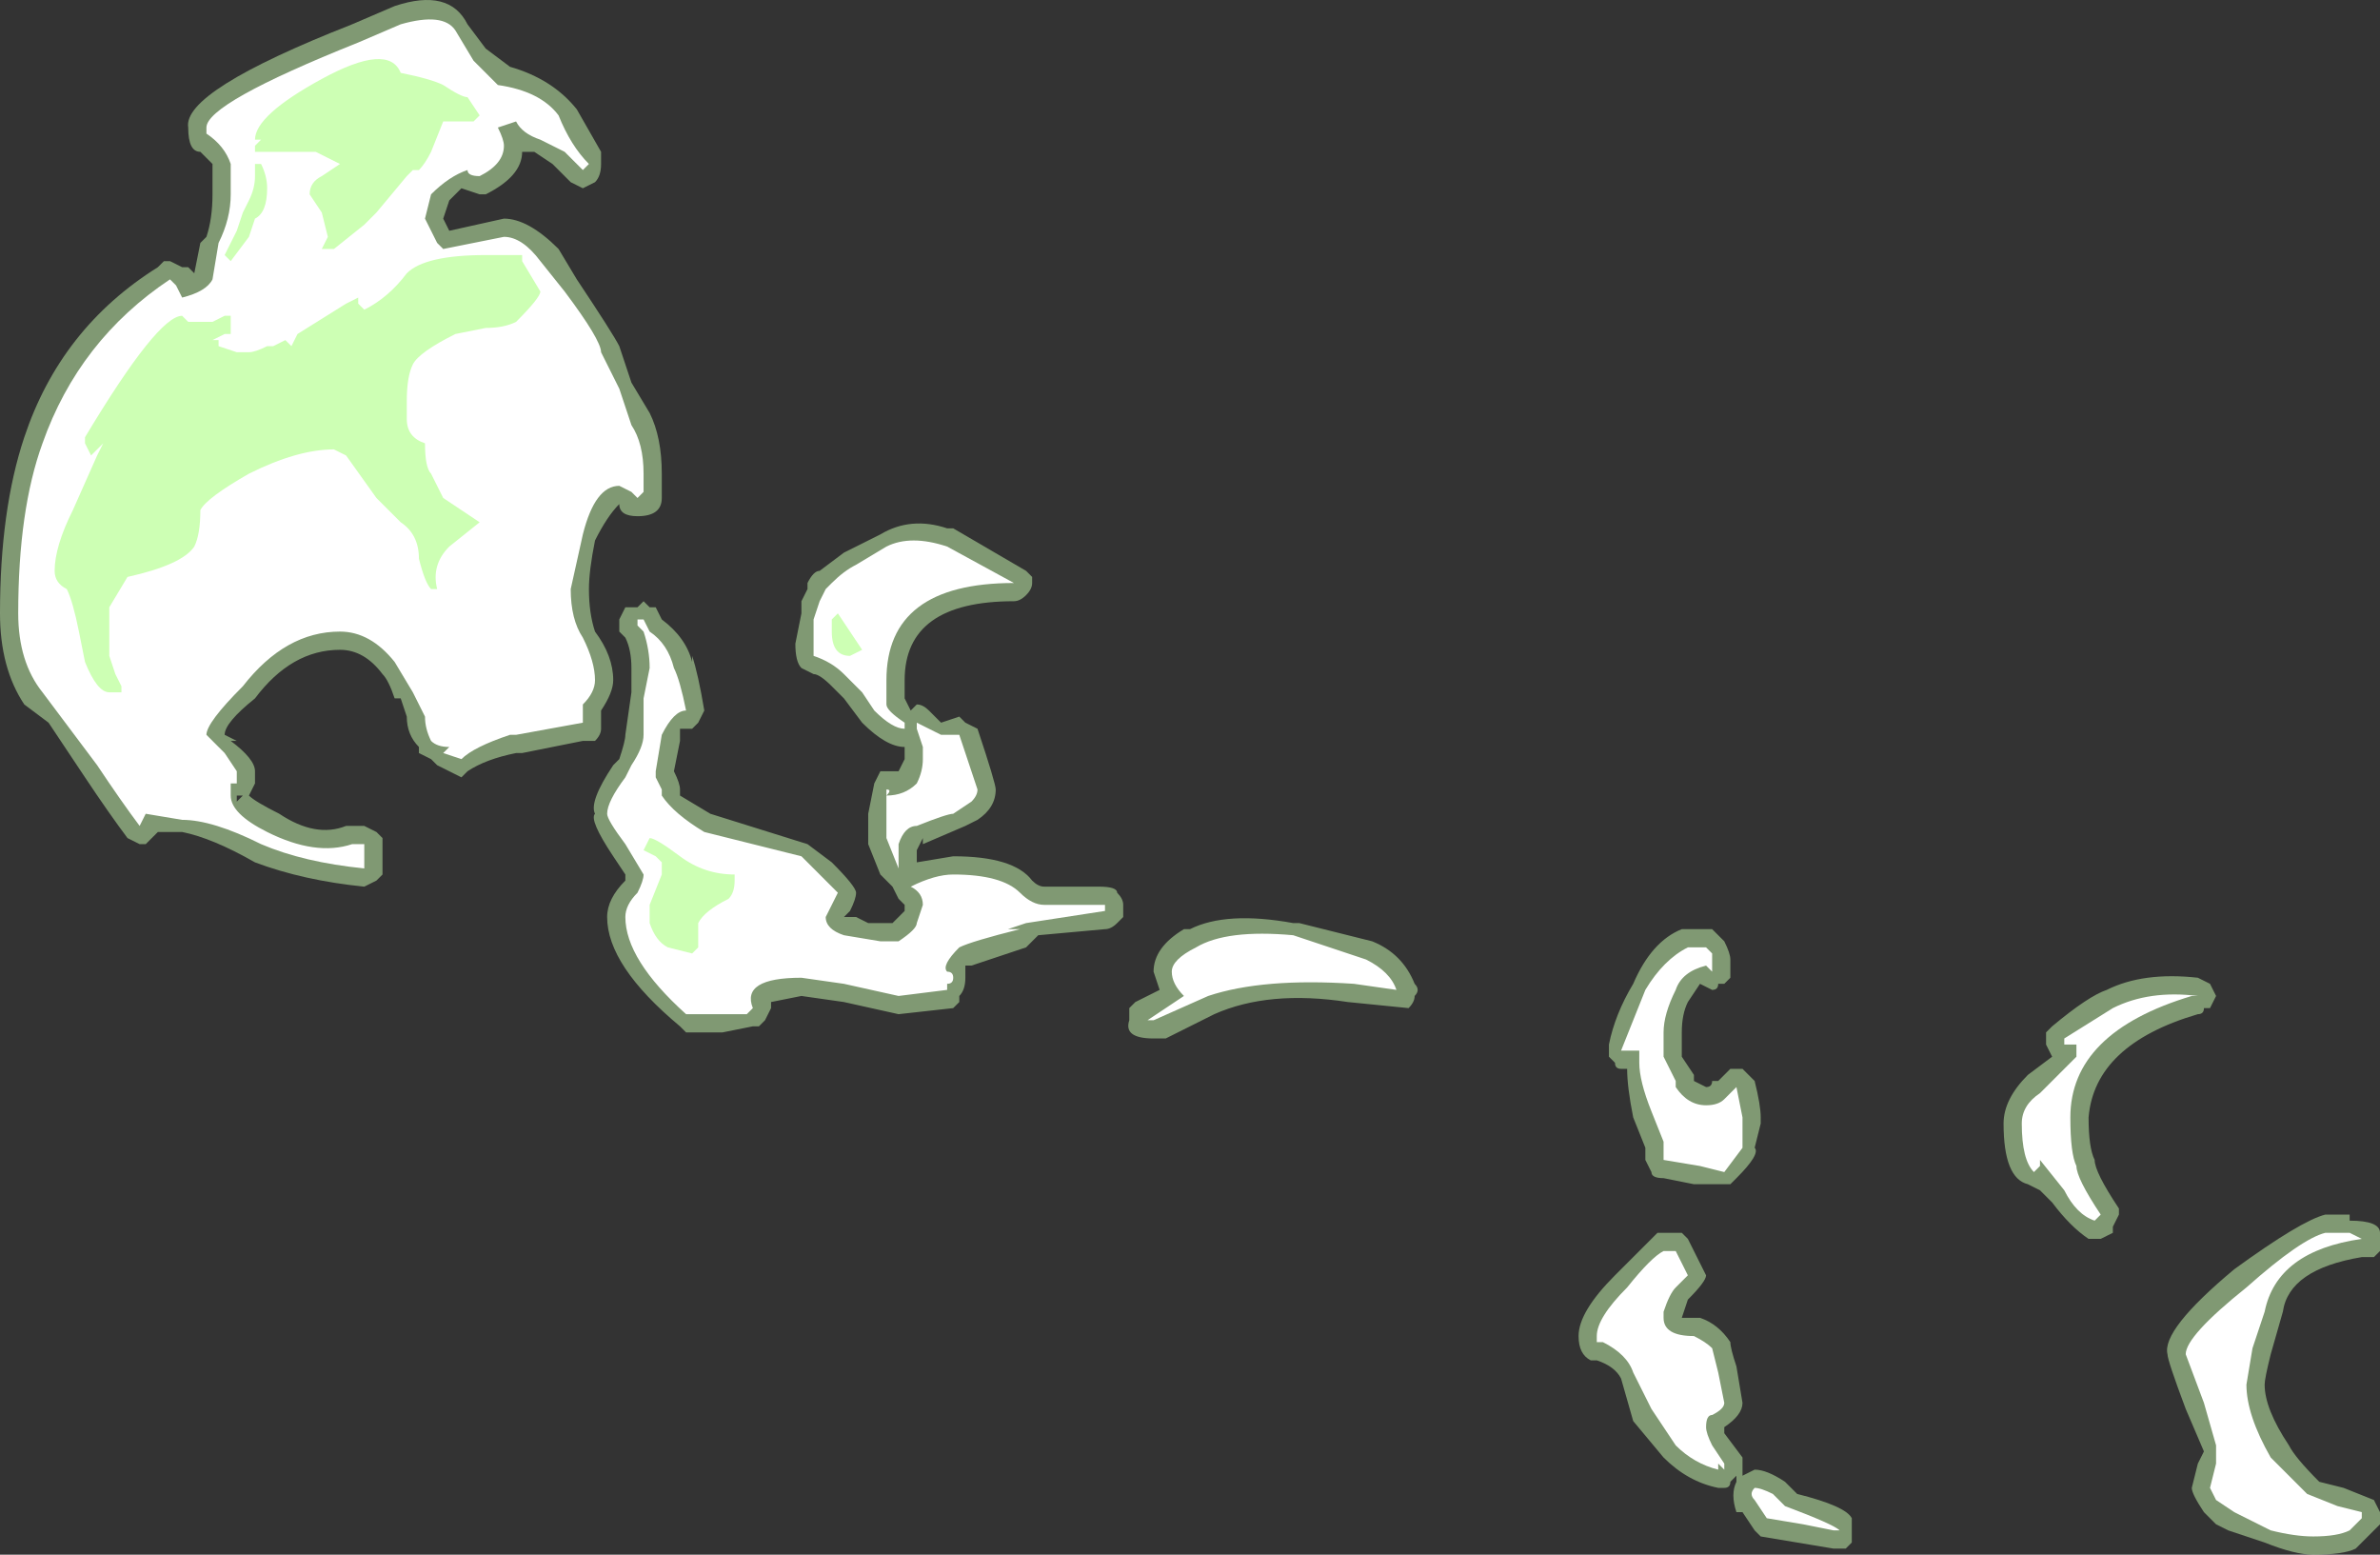 <?xml version="1.0" encoding="UTF-8" standalone="no"?>
<svg xmlns:ffdec="https://www.free-decompiler.com/flash" xmlns:xlink="http://www.w3.org/1999/xlink" ffdec:objectType="shape" height="12.8px" width="19.6px" xmlns="http://www.w3.org/2000/svg">
  <rect width="100%" height="100%" fill="#333333" stroke="none"/>
  <g transform="matrix(1.0, 0.0, 0.0, 1.0, 15.45, 18.2)">
    <path d="M2.75 -9.9 L2.7 -9.9 Q2.7 -9.85 2.65 -9.85 1.8 -9.6 1.75 -9.0 1.75 -8.75 1.8 -8.65 1.8 -8.55 2.0 -8.25 L2.0 -8.2 1.95 -8.1 1.95 -8.05 1.85 -8.0 1.75 -8.0 Q1.6 -8.1 1.45 -8.3 L1.35 -8.4 1.25 -8.45 Q1.05 -8.5 1.05 -8.95 1.05 -9.15 1.25 -9.35 L1.45 -9.5 1.4 -9.6 1.4 -9.7 1.45 -9.75 Q1.75 -10.0 1.9 -10.05 2.2 -10.2 2.65 -10.15 L2.75 -10.1 2.8 -10.0 2.75 -9.9 M3.7 -8.2 L3.9 -8.2 3.9 -8.15 Q4.15 -8.15 4.15 -8.05 L4.15 -7.9 4.1 -7.85 4.0 -7.85 Q3.4 -7.75 3.35 -7.4 L3.25 -7.05 Q3.2 -6.85 3.2 -6.8 3.2 -6.6 3.4 -6.3 3.45 -6.2 3.65 -6.0 L3.85 -5.95 4.1 -5.85 4.15 -5.75 4.15 -5.65 3.95 -5.45 Q3.85 -5.4 3.6 -5.4 3.45 -5.4 3.2 -5.5 L2.9 -5.6 2.8 -5.65 2.7 -5.75 Q2.6 -5.9 2.6 -5.95 L2.65 -6.15 2.7 -6.25 2.55 -6.6 Q2.4 -7.0 2.4 -7.05 2.35 -7.25 2.95 -7.75 3.5 -8.15 3.7 -8.2 M-11.45 -17.8 L-11.25 -17.65 Q-10.9 -17.55 -10.7 -17.3 L-10.5 -16.95 -10.5 -16.85 Q-10.5 -16.75 -10.55 -16.7 L-10.65 -16.65 -10.75 -16.7 -10.9 -16.85 -11.05 -16.95 -11.15 -16.95 Q-11.15 -16.75 -11.45 -16.6 L-11.5 -16.6 -11.65 -16.65 -11.75 -16.55 -11.8 -16.4 -11.75 -16.3 -11.3 -16.4 Q-11.1 -16.4 -10.85 -16.15 L-10.7 -15.9 Q-10.4 -15.45 -10.35 -15.35 L-10.25 -15.05 -10.1 -14.8 Q-10.0 -14.6 -10.0 -14.3 L-10.0 -14.1 Q-10.0 -13.95 -10.2 -13.95 -10.35 -13.95 -10.35 -14.05 -10.45 -13.95 -10.55 -13.75 -10.6 -13.5 -10.6 -13.35 -10.6 -13.15 -10.55 -13.0 -10.4 -12.8 -10.4 -12.6 -10.4 -12.5 -10.5 -12.35 L-10.5 -12.2 Q-10.5 -12.15 -10.55 -12.1 L-10.65 -12.1 -11.15 -12.0 -11.2 -12.0 Q-11.45 -11.95 -11.6 -11.85 L-11.65 -11.8 -11.85 -11.9 -11.9 -11.95 -12.0 -12.0 -12.0 -12.05 Q-12.1 -12.15 -12.1 -12.3 L-12.15 -12.45 -12.2 -12.45 Q-12.25 -12.6 -12.3 -12.65 -12.45 -12.85 -12.65 -12.85 -13.05 -12.85 -13.35 -12.45 -13.6 -12.25 -13.6 -12.15 L-13.5 -12.1 -13.55 -12.1 Q-13.35 -11.95 -13.35 -11.85 L-13.35 -11.75 -13.4 -11.65 Q-13.35 -11.6 -13.15 -11.5 -12.85 -11.3 -12.6 -11.4 L-12.45 -11.4 -12.35 -11.35 -12.3 -11.3 -12.3 -11.0 -12.35 -10.95 -12.45 -10.9 Q-12.95 -10.95 -13.35 -11.1 -13.7 -11.3 -13.95 -11.35 L-14.15 -11.35 -14.25 -11.25 -14.3 -11.25 -14.4 -11.3 Q-14.55 -11.5 -14.75 -11.8 L-15.05 -12.25 -15.25 -12.4 Q-15.45 -12.7 -15.45 -13.15 -15.45 -14.0 -15.25 -14.6 -14.95 -15.5 -14.15 -16.0 L-14.1 -16.05 -14.05 -16.05 -13.95 -16.0 -13.9 -16.0 -13.85 -15.95 -13.8 -16.2 -13.75 -16.25 Q-13.7 -16.4 -13.7 -16.6 L-13.7 -16.85 -13.8 -16.95 Q-13.9 -16.95 -13.9 -17.15 -13.95 -17.45 -12.55 -18.0 L-12.2 -18.15 Q-11.75 -18.3 -11.6 -18.0 L-11.45 -17.8 M-13.5 -11.6 L-13.45 -11.65 -13.5 -11.65 -13.5 -11.6 M-4.75 -10.6 L-4.15 -10.45 Q-3.9 -10.35 -3.8 -10.1 -3.75 -10.05 -3.8 -10.0 -3.8 -9.95 -3.85 -9.9 L-4.35 -9.95 Q-5.0 -10.05 -5.45 -9.85 L-5.85 -9.65 -5.95 -9.65 Q-6.2 -9.65 -6.15 -9.8 L-6.15 -9.9 -6.1 -9.95 -5.9 -10.05 -5.95 -10.2 Q-5.95 -10.4 -5.7 -10.55 L-5.65 -10.55 Q-5.35 -10.7 -4.8 -10.6 L-4.75 -10.6 M-1.25 -10.45 Q-1.2 -10.35 -1.2 -10.3 L-1.2 -10.25 Q-1.2 -10.2 -1.2 -10.15 L-1.25 -10.1 -1.3 -10.1 Q-1.3 -10.05 -1.35 -10.05 L-1.45 -10.1 -1.55 -9.95 Q-1.6 -9.85 -1.6 -9.7 L-1.6 -9.5 -1.5 -9.35 -1.5 -9.3 -1.4 -9.25 Q-1.35 -9.25 -1.35 -9.3 L-1.3 -9.3 -1.2 -9.4 -1.1 -9.4 -1.0 -9.3 Q-0.95 -9.1 -0.95 -9.0 L-0.95 -8.95 -1.0 -8.75 Q-0.95 -8.7 -1.15 -8.5 L-1.2 -8.45 -1.5 -8.45 -1.75 -8.5 Q-1.85 -8.5 -1.85 -8.55 L-1.9 -8.65 -1.9 -8.75 -2.0 -9.0 Q-2.05 -9.25 -2.05 -9.4 L-2.1 -9.4 Q-2.15 -9.4 -2.15 -9.45 L-2.2 -9.5 -2.2 -9.6 Q-2.15 -9.85 -2.0 -10.1 -1.85 -10.45 -1.6 -10.55 L-1.35 -10.55 -1.25 -10.45 M-1.6 -8.05 L-1.55 -8.0 -1.4 -7.7 Q-1.4 -7.65 -1.55 -7.5 L-1.6 -7.35 -1.45 -7.35 Q-1.3 -7.3 -1.2 -7.15 -1.2 -7.1 -1.15 -6.95 L-1.1 -6.65 Q-1.1 -6.55 -1.25 -6.45 L-1.25 -6.4 -1.1 -6.2 -1.1 -6.05 -1.0 -6.1 Q-0.9 -6.1 -0.75 -6.0 L-0.65 -5.9 Q-0.25 -5.8 -0.2 -5.7 L-0.2 -5.5 -0.25 -5.45 -0.35 -5.45 -0.95 -5.55 -1.0 -5.6 -1.1 -5.75 -1.15 -5.75 Q-1.2 -5.9 -1.15 -6.0 L-1.15 -6.05 -1.2 -6.0 Q-1.2 -5.95 -1.25 -5.95 L-1.3 -5.95 Q-1.55 -6.0 -1.75 -6.2 L-2.0 -6.5 -2.1 -6.85 Q-2.15 -6.95 -2.3 -7.0 L-2.35 -7.0 Q-2.45 -7.05 -2.45 -7.2 -2.45 -7.4 -2.15 -7.7 L-1.8 -8.05 -1.6 -8.05 M-7.0 -13.3 Q-7.05 -13.25 -7.1 -13.25 -8.0 -13.25 -8.0 -12.6 L-8.0 -12.45 -7.95 -12.35 -7.9 -12.4 Q-7.85 -12.4 -7.8 -12.35 L-7.7 -12.25 -7.55 -12.3 -7.5 -12.25 -7.4 -12.2 Q-7.25 -11.75 -7.25 -11.7 -7.25 -11.55 -7.4 -11.45 L-7.5 -11.4 -7.85 -11.25 -7.85 -11.3 -7.9 -11.2 -7.9 -11.1 -7.6 -11.15 Q-7.1 -11.15 -6.95 -10.95 -6.9 -10.9 -6.85 -10.9 L-6.4 -10.9 Q-6.25 -10.9 -6.25 -10.85 -6.2 -10.8 -6.2 -10.75 L-6.2 -10.65 -6.25 -10.6 Q-6.3 -10.55 -6.35 -10.55 L-6.9 -10.5 -7.0 -10.4 -7.45 -10.25 -7.5 -10.25 -7.5 -10.15 Q-7.5 -10.05 -7.55 -10.0 L-7.55 -9.95 -7.6 -9.9 -8.05 -9.85 -8.5 -9.95 -8.85 -10.0 -9.1 -9.95 -9.1 -9.9 -9.15 -9.8 -9.2 -9.75 -9.25 -9.75 -9.5 -9.7 -9.8 -9.7 -9.85 -9.75 Q-10.45 -10.25 -10.45 -10.65 -10.45 -10.8 -10.3 -10.95 L-10.3 -11.0 -10.4 -11.15 Q-10.6 -11.45 -10.55 -11.5 -10.6 -11.6 -10.4 -11.9 L-10.35 -11.95 Q-10.3 -12.1 -10.3 -12.15 L-10.25 -12.5 -10.25 -12.7 Q-10.25 -12.85 -10.3 -12.95 L-10.35 -13.0 -10.35 -13.1 -10.3 -13.2 -10.2 -13.2 -10.15 -13.25 -10.1 -13.2 -10.05 -13.2 -10.0 -13.1 Q-9.8 -12.95 -9.75 -12.75 L-9.75 -12.8 Q-9.7 -12.65 -9.65 -12.35 L-9.7 -12.25 -9.75 -12.2 -9.85 -12.2 -9.85 -12.1 -9.9 -11.85 Q-9.85 -11.75 -9.85 -11.7 L-9.85 -11.65 -9.6 -11.5 -8.8 -11.25 -8.6 -11.1 Q-8.4 -10.9 -8.4 -10.85 -8.4 -10.8 -8.45 -10.7 L-8.5 -10.65 -8.4 -10.65 -8.3 -10.6 -8.1 -10.6 -8.0 -10.7 -8.0 -10.75 -8.05 -10.8 -8.1 -10.9 -8.2 -11.0 -8.3 -11.25 -8.3 -11.5 -8.25 -11.75 -8.2 -11.85 -8.05 -11.85 -8.0 -11.95 -8.0 -12.05 Q-8.15 -12.05 -8.35 -12.25 L-8.5 -12.45 -8.6 -12.55 Q-8.7 -12.65 -8.75 -12.65 L-8.85 -12.7 Q-8.9 -12.75 -8.9 -12.9 L-8.85 -13.15 -8.85 -13.25 -8.8 -13.35 -8.8 -13.4 Q-8.75 -13.5 -8.7 -13.5 L-8.5 -13.65 -8.2 -13.8 Q-7.95 -13.95 -7.65 -13.85 L-7.6 -13.85 -7.0 -13.5 -6.95 -13.45 -6.95 -13.4 Q-6.95 -13.35 -7.0 -13.3" fill="#cdffb4" fill-opacity="0.502" fill-rule="evenodd" stroke="none"/>
    <path d="M2.6 -10.0 Q1.6 -9.7 1.6 -9.0 1.6 -8.7 1.65 -8.6 1.65 -8.5 1.85 -8.2 L1.8 -8.15 Q1.65 -8.2 1.55 -8.4 L1.35 -8.65 1.35 -8.6 1.3 -8.55 Q1.2 -8.65 1.2 -8.95 1.2 -9.1 1.35 -9.2 L1.65 -9.5 1.65 -9.6 1.55 -9.6 1.55 -9.65 1.95 -9.9 Q2.25 -10.05 2.65 -10.0 L2.6 -10.0 M4.0 -8.0 Q3.3 -7.9 3.2 -7.4 L3.1 -7.1 3.05 -6.8 Q3.05 -6.55 3.25 -6.2 3.35 -6.1 3.55 -5.9 L3.8 -5.8 4.0 -5.75 4.0 -5.7 3.9 -5.6 Q3.8 -5.55 3.6 -5.55 3.45 -5.55 3.25 -5.6 L2.95 -5.75 2.8 -5.85 2.75 -5.95 2.8 -6.15 2.8 -6.3 2.7 -6.65 2.55 -7.05 Q2.55 -7.2 3.05 -7.6 3.5 -8.0 3.7 -8.05 L3.9 -8.05 4.0 -8.0 M-10.8 -16.95 L-11.0 -17.05 Q-11.15 -17.1 -11.2 -17.2 L-11.35 -17.15 Q-11.3 -17.05 -11.3 -17.0 -11.3 -16.85 -11.5 -16.75 -11.6 -16.75 -11.6 -16.8 -11.75 -16.75 -11.9 -16.6 L-11.95 -16.4 -11.85 -16.2 -11.8 -16.15 -11.3 -16.25 Q-11.15 -16.25 -11.0 -16.05 L-10.8 -15.8 Q-10.5 -15.4 -10.5 -15.3 L-10.35 -15.0 -10.25 -14.7 Q-10.15 -14.55 -10.15 -14.3 L-10.15 -14.15 -10.2 -14.1 -10.25 -14.15 -10.35 -14.2 Q-10.55 -14.2 -10.65 -13.8 L-10.75 -13.35 Q-10.75 -13.1 -10.65 -12.95 -10.55 -12.75 -10.55 -12.6 -10.55 -12.5 -10.65 -12.4 L-10.65 -12.25 -11.2 -12.15 -11.25 -12.15 Q-11.55 -12.05 -11.65 -11.95 L-11.8 -12.0 -11.75 -12.05 Q-11.85 -12.05 -11.9 -12.1 -11.95 -12.2 -11.95 -12.3 L-12.05 -12.5 -12.2 -12.75 Q-12.4 -13.0 -12.65 -13.0 -13.1 -13.0 -13.45 -12.55 -13.75 -12.25 -13.75 -12.15 L-13.6 -12.0 -13.5 -11.85 -13.5 -11.75 -13.55 -11.75 -13.55 -11.65 Q-13.55 -11.5 -13.25 -11.35 -12.85 -11.15 -12.55 -11.25 L-12.45 -11.25 -12.45 -11.05 Q-12.95 -11.1 -13.3 -11.25 -13.7 -11.45 -13.95 -11.45 L-14.25 -11.5 -14.3 -11.4 Q-14.45 -11.6 -14.65 -11.9 L-15.1 -12.5 Q-15.3 -12.75 -15.3 -13.15 -15.3 -14.0 -15.1 -14.55 -14.8 -15.4 -14.05 -15.9 L-14.0 -15.85 -13.95 -15.75 Q-13.75 -15.8 -13.7 -15.9 L-13.65 -16.2 Q-13.55 -16.4 -13.55 -16.6 L-13.55 -16.85 Q-13.6 -17.0 -13.75 -17.1 L-13.75 -17.15 Q-13.75 -17.35 -12.5 -17.85 L-12.15 -18.0 Q-11.8 -18.1 -11.7 -17.95 L-11.55 -17.7 -11.35 -17.5 Q-11.0 -17.45 -10.85 -17.25 -10.75 -17.0 -10.6 -16.85 L-10.65 -16.8 -10.8 -16.95 M-13.1 -11.2 L-13.1 -11.2 M-5.5 -10.0 L-5.95 -9.8 -6.0 -9.8 -5.7 -10.0 Q-5.8 -10.1 -5.8 -10.2 -5.8 -10.3 -5.6 -10.4 -5.35 -10.55 -4.8 -10.5 L-4.2 -10.3 Q-4.0 -10.2 -3.95 -10.05 L-4.3 -10.1 Q-5.05 -10.15 -5.5 -10.0 M-1.35 -10.3 L-1.35 -10.2 -1.4 -10.25 Q-1.6 -10.2 -1.65 -10.05 -1.75 -9.85 -1.75 -9.7 L-1.75 -9.5 -1.65 -9.3 -1.65 -9.25 Q-1.55 -9.1 -1.4 -9.1 -1.3 -9.1 -1.25 -9.15 L-1.15 -9.25 -1.1 -9.0 -1.1 -8.75 -1.25 -8.55 -1.45 -8.6 -1.75 -8.65 -1.75 -8.8 -1.85 -9.05 Q-1.95 -9.3 -1.95 -9.45 -1.95 -9.5 -1.95 -9.55 L-2.1 -9.55 Q-2.0 -9.8 -1.9 -10.05 -1.75 -10.3 -1.55 -10.4 L-1.4 -10.4 -1.35 -10.35 -1.35 -10.3 M-2.3 -7.2 Q-2.3 -7.35 -2.05 -7.6 -1.85 -7.85 -1.75 -7.9 L-1.65 -7.9 -1.55 -7.7 -1.65 -7.6 Q-1.7 -7.55 -1.75 -7.4 L-1.75 -7.35 Q-1.75 -7.2 -1.5 -7.2 -1.4 -7.15 -1.35 -7.1 L-1.3 -6.9 -1.25 -6.65 Q-1.25 -6.6 -1.35 -6.55 -1.4 -6.55 -1.4 -6.45 -1.4 -6.4 -1.35 -6.3 L-1.25 -6.15 -1.25 -6.1 -1.3 -6.15 -1.3 -6.1 Q-1.5 -6.15 -1.65 -6.3 L-1.85 -6.6 -2.0 -6.9 Q-2.05 -7.05 -2.25 -7.15 L-2.3 -7.15 -2.3 -7.2 M-7.1 -13.4 Q-8.15 -13.4 -8.15 -12.6 L-8.15 -12.4 Q-8.15 -12.35 -8.0 -12.25 L-8.0 -12.2 Q-8.1 -12.2 -8.25 -12.35 L-8.35 -12.5 -8.5 -12.65 Q-8.6 -12.75 -8.75 -12.8 L-8.75 -13.1 -8.7 -13.25 -8.65 -13.35 -8.6 -13.4 Q-8.5 -13.5 -8.4 -13.55 L-8.15 -13.7 Q-7.95 -13.8 -7.65 -13.7 L-7.1 -13.4 M-7.9 -12.25 L-7.7 -12.15 -7.55 -12.15 -7.4 -11.7 Q-7.4 -11.65 -7.45 -11.6 L-7.6 -11.5 Q-7.65 -11.5 -7.9 -11.4 -8.0 -11.4 -8.05 -11.25 L-8.05 -11.05 -8.15 -11.3 -8.15 -11.7 Q-8.1 -11.7 -8.15 -11.65 -8.0 -11.65 -7.9 -11.75 -7.85 -11.85 -7.85 -11.95 L-7.85 -12.05 -7.9 -12.2 -7.9 -12.25 M-8.65 -10.65 Q-8.65 -10.55 -8.5 -10.5 L-8.2 -10.45 -8.05 -10.45 Q-7.9 -10.55 -7.9 -10.6 L-7.85 -10.75 Q-7.85 -10.85 -7.95 -10.9 -7.75 -11.0 -7.6 -11.0 -7.2 -11.0 -7.05 -10.85 -6.95 -10.75 -6.85 -10.75 L-6.35 -10.75 -6.35 -10.7 -7.0 -10.6 -7.15 -10.55 -7.05 -10.55 Q-7.45 -10.45 -7.55 -10.4 -7.7 -10.25 -7.65 -10.2 -7.6 -10.2 -7.6 -10.15 -7.6 -10.1 -7.65 -10.1 L-7.65 -10.05 -8.05 -10.0 -8.5 -10.1 -8.85 -10.15 Q-9.35 -10.15 -9.25 -9.9 L-9.3 -9.85 -9.8 -9.85 Q-10.3 -10.3 -10.3 -10.65 -10.3 -10.75 -10.2 -10.85 -10.15 -10.95 -10.15 -11.0 L-10.3 -11.25 Q-10.45 -11.45 -10.45 -11.5 -10.45 -11.6 -10.3 -11.8 L-10.25 -11.9 Q-10.15 -12.05 -10.15 -12.15 L-10.15 -12.45 -10.1 -12.7 Q-10.1 -12.85 -10.15 -13.0 L-10.2 -13.05 -10.2 -13.1 -10.15 -13.1 -10.1 -13.0 Q-9.95 -12.9 -9.9 -12.7 -9.85 -12.6 -9.8 -12.35 -9.9 -12.35 -10.0 -12.15 L-10.05 -11.85 -10.05 -11.8 -10.0 -11.7 -10.0 -11.65 Q-9.9 -11.5 -9.65 -11.35 L-8.85 -11.15 -8.55 -10.85 -8.65 -10.65 M-0.75 -5.8 Q-0.35 -5.65 -0.3 -5.6 L-0.35 -5.6 -0.6 -5.65 -0.9 -5.7 -1.0 -5.85 Q-1.05 -5.9 -1.0 -5.95 -0.95 -5.95 -0.85 -5.9 L-0.75 -5.8" fill="#ffffff" fill-rule="evenodd" stroke="none"/>
    <path d="M-11.55 -17.2 L-11.8 -17.2 -11.9 -16.95 Q-11.95 -16.85 -12.0 -16.8 L-12.05 -16.8 -12.1 -16.75 -12.35 -16.45 -12.45 -16.35 -12.7 -16.15 Q-12.75 -16.15 -12.8 -16.15 L-12.75 -16.25 -12.8 -16.45 -12.9 -16.6 Q-12.9 -16.7 -12.8 -16.75 L-12.65 -16.85 -12.85 -16.95 -13.35 -16.95 -13.35 -17.0 -13.3 -17.05 -13.35 -17.05 Q-13.35 -17.25 -12.8 -17.55 -12.25 -17.85 -12.15 -17.6 -11.9 -17.55 -11.8 -17.5 -11.65 -17.4 -11.6 -17.4 L-11.5 -17.25 -11.55 -17.2 M-11.45 -16.1 L-11.15 -16.1 -11.15 -16.05 -11.0 -15.8 Q-11.0 -15.75 -11.2 -15.55 -11.3 -15.5 -11.45 -15.5 L-11.7 -15.45 Q-12.0 -15.3 -12.05 -15.2 -12.1 -15.1 -12.1 -14.9 L-12.1 -14.75 Q-12.1 -14.6 -11.95 -14.55 -11.95 -14.35 -11.9 -14.3 L-11.8 -14.1 -11.5 -13.9 -11.75 -13.7 Q-11.9 -13.55 -11.85 -13.35 L-11.9 -13.35 Q-11.95 -13.4 -12.0 -13.6 -12.0 -13.8 -12.15 -13.9 L-12.35 -14.1 -12.6 -14.45 -12.7 -14.5 Q-13.0 -14.5 -13.4 -14.3 -13.75 -14.1 -13.8 -14.0 -13.8 -13.8 -13.85 -13.7 -13.95 -13.55 -14.4 -13.45 L-14.55 -13.2 -14.55 -12.8 -14.5 -12.65 -14.45 -12.55 -14.45 -12.5 -14.55 -12.5 Q-14.65 -12.5 -14.75 -12.75 L-14.8 -13.0 Q-14.85 -13.25 -14.9 -13.35 -15.0 -13.4 -15.0 -13.5 -15.0 -13.7 -14.85 -14.0 L-14.65 -14.45 -14.6 -14.55 -14.7 -14.45 -14.75 -14.55 -14.75 -14.6 Q-14.15 -15.6 -13.95 -15.6 L-13.9 -15.55 -13.7 -15.55 -13.6 -15.6 -13.55 -15.6 -13.55 -15.55 Q-13.55 -15.5 -13.55 -15.45 L-13.6 -15.45 -13.7 -15.4 -13.65 -15.4 -13.65 -15.35 -13.5 -15.3 -13.4 -15.3 Q-13.35 -15.3 -13.25 -15.35 L-13.2 -15.35 -13.1 -15.4 -13.05 -15.35 -13.0 -15.45 -12.6 -15.7 -12.5 -15.75 -12.5 -15.7 -12.45 -15.65 Q-12.25 -15.75 -12.1 -15.95 -11.95 -16.1 -11.45 -16.1 M-13.3 -16.85 Q-13.25 -16.75 -13.25 -16.65 -13.25 -16.45 -13.35 -16.4 L-13.4 -16.25 -13.55 -16.05 -13.6 -16.1 -13.5 -16.3 -13.45 -16.45 -13.4 -16.55 Q-13.35 -16.65 -13.35 -16.75 L-13.35 -16.85 -13.3 -16.85 M-8.6 -13.1 L-8.55 -13.15 -8.35 -12.85 -8.45 -12.8 Q-8.6 -12.8 -8.6 -13.0 L-8.6 -13.1 M-10.0 -11.0 L-10.0 -11.1 -10.05 -11.15 -10.15 -11.2 -10.1 -11.3 Q-10.05 -11.3 -9.85 -11.15 -9.65 -11.0 -9.4 -11.0 L-9.4 -10.95 Q-9.4 -10.85 -9.45 -10.8 -9.65 -10.7 -9.7 -10.6 L-9.7 -10.4 -9.75 -10.35 -9.95 -10.4 Q-10.05 -10.45 -10.1 -10.6 L-10.1 -10.75 -10.0 -11.0" fill="#cdffb4" fill-rule="evenodd" stroke="none"/>
  </g>
</svg>
